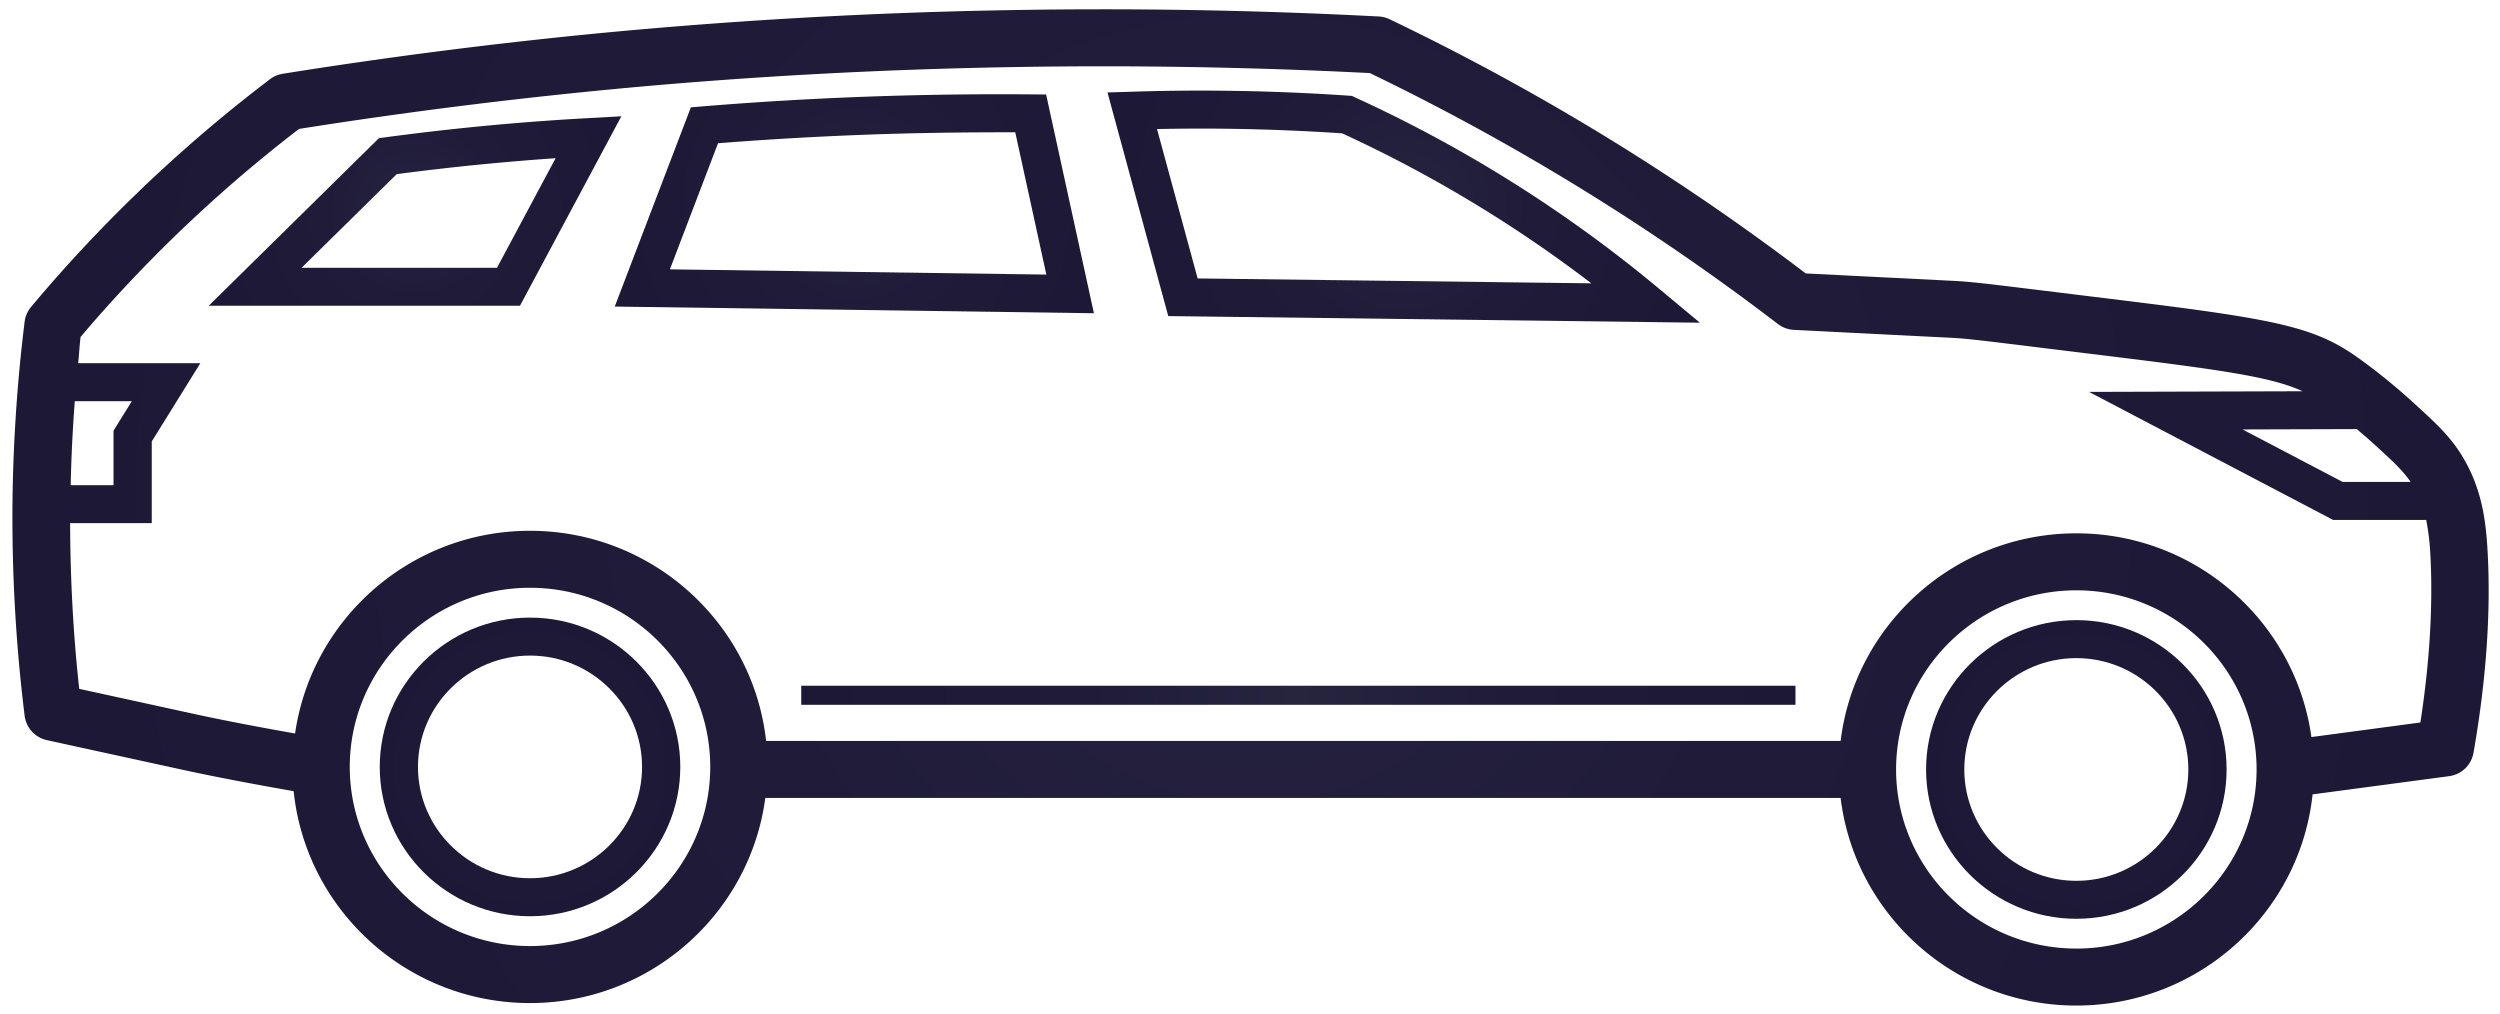 <svg viewBox="0 0 138 56" xmlns="http://www.w3.org/2000/svg">
  <defs>
    <radialGradient cx="50%" cy="50%" fx="50%" fy="50%" r="108.9%" gradientTransform="matrix(.459 0 0 1 .27 0)" id="a">
      <stop stop-color="#272440" offset="0%"/>
      <stop stop-color="#1F1B39" offset="42.596%"/>
      <stop stop-color="#1C1836" offset="100%"/>
    </radialGradient>
    <radialGradient cx="50%" cy="50%" fx="50%" fy="50%" r="124.277%" gradientTransform="matrix(.402 0 0 1 .299 0)" id="b">
      <stop stop-color="#272440" offset="0%"/>
      <stop stop-color="#1F1B39" offset="42.596%"/>
      <stop stop-color="#1C1836" offset="100%"/>
    </radialGradient>
    <radialGradient cx="50%" cy="50%" fx="50%" fy="50%" r="127.625%" gradientTransform="matrix(.392 0 0 1 .304 0)" id="c">
      <stop stop-color="#272440" offset="0%"/>
      <stop stop-color="#1F1B39" offset="42.596%"/>
      <stop stop-color="#1C1836" offset="100%"/>
    </radialGradient>
    <radialGradient cx="50%" cy="50%" fx="50%" fy="50%" r="109.401%" gradientTransform="matrix(.457 0 0 1 .272 0)" id="d">
      <stop stop-color="#272440" offset="0%"/>
      <stop stop-color="#1F1B39" offset="42.596%"/>
      <stop stop-color="#1C1836" offset="100%"/>
    </radialGradient>
    <radialGradient cx="50%" cy="50%" fx="50%" fy="50%" r="50.314%" gradientTransform="matrix(.994 0 0 1 .003 0)" id="e">
      <stop stop-color="#272440" offset="0%"/>
      <stop stop-color="#1F1B39" offset="42.596%"/>
      <stop stop-color="#1C1836" offset="100%"/>
    </radialGradient>
    <radialGradient cx="50%" cy="50%" fx="50%" fy="50%" r="50.314%" gradientTransform="matrix(.994 0 0 1 .003 0)" id="f">
      <stop stop-color="#272440" offset="0%"/>
      <stop stop-color="#1F1B39" offset="42.596%"/>
      <stop stop-color="#1C1836" offset="100%"/>
    </radialGradient>
    <radialGradient cx="50%" cy="50%" fx="50%" fy="50%" r="2610.658%" gradientTransform="matrix(.019 0 0 1 .49 0)" id="g">
      <stop stop-color="#272440" offset="0%"/>
      <stop stop-color="#1F1B39" offset="42.596%"/>
      <stop stop-color="#1C1836" offset="100%"/>
    </radialGradient>
  </defs>
  <g fill="none" fill-rule="evenodd">
    <path d="m26.748 14.268 3.236-6.048a140.803 140.803 0 0 0-4.08.34c-1.558.153-3.135.334-4.692.54l-5.25 5.168h10.786zm-6.17-7.201c1.7-.228 3.42-.428 5.118-.595a141.011 141.011 0 0 1 6.048-.462l1.868-.104-5.596 10.459H10.835l9.394-9.25.35-.048z" fill="url(#a)" transform="translate(.686 .513)"/>
    <path d="M6.591 21.632H3.443a82.335 82.335 0 0 0-.226 4.637h2.364v-3.01l1.01-1.627zm3.232 17.22c1.968.432 3.926.794 5.78 1.125.907-6.315 6.368-11.19 12.967-11.19 6.745 0 12.313 5.087 13.033 11.6h59.314c.784-6.445 6.316-11.46 13.01-11.46 6.621 0 12.096 4.903 12.977 11.246l6.016-.804c.513-3.323.703-6.501.55-9.258a13.18 13.18 0 0 0-.23-1.923h-5.136L114.63 21.12l11.791-.036c-1.808-.825-4.626-1.2-11.88-2.087l-2.676-.329c-3.235-.398-4.004-.492-4.863-.536l-8.663-.436a1.593 1.593 0 0 1-.887-.326 130 130 0 0 0-10.296-7.122A129.82 129.82 0 0 0 74.93 3.521a291.316 291.316 0 0 0-19.797-.33c-7.433.129-14.818.538-21.954 1.216A281.294 281.294 0 0 0 15.82 6.603 78.647 78.647 0 0 0 5.014 16.644c-.428.48-.845.963-1.252 1.444-.059.48-.082.964-.133 1.446h6.745l-2.683 4.321v4.51H3.185c.01 3.046.167 6.113.503 9.147l6.136 1.34zM28.57 51.709c5.486 0 9.949-4.437 9.949-9.887 0-5.454-4.463-9.89-9.949-9.89-5.484 0-9.949 4.436-9.949 9.89 0 5.45 4.465 9.887 9.95 9.887zm85.357.14c5.488 0 9.95-4.435 9.95-9.89 0-5.451-4.462-9.886-9.95-9.886-5.486 0-9.949 4.435-9.949 9.887 0 5.454 4.463 9.888 9.949 9.888zm16.542-27.747-.097-.089c-.34-.309-.66-.583-.965-.84l-6.304.02 5.524 2.896h3.752c-.418-.615-.965-1.123-1.91-1.987zM.674 17.244c.036-.3.162-.583.354-.813.524-.625 1.06-1.25 1.616-1.874A81.801 81.801 0 0 1 14.212 3.863a1.581 1.581 0 0 1 .71-.304 284.306 284.306 0 0 1 17.955-2.285A289.1 289.1 0 0 1 55.074.046c6.741-.121 13.585 0 20.34.35.21.01.416.063.606.153a133.074 133.074 0 0 1 12.818 7.032A133.874 133.874 0 0 1 98.99 14.58l8.17.411c.974.05 1.764.148 5.09.555l2.675.329c9.267 1.134 11.792 1.498 14.238 3.143.727.49 2.042 1.484 3.352 2.68l.095.087c1.14 1.042 1.893 1.73 2.55 2.77 1.183 1.88 1.379 3.763 1.47 5.38.186 3.352-.076 7.088-.779 11.108a1.578 1.578 0 0 1-1.348 1.289l-7.535 1.005c-.695 6.541-6.278 11.657-13.042 11.657-6.694 0-12.226-5.014-13.01-11.46H41.559c-.847 6.378-6.342 11.322-12.989 11.322-6.777 0-12.37-5.136-13.046-11.696-2.022-.357-4.19-.755-6.38-1.236l-7.24-1.581a1.58 1.58 0 0 1-1.23-1.344A89.326 89.326 0 0 1 0 27.654c.021-3.467.247-6.97.674-10.41z" fill="url(#b)" transform="translate(.686 .513)"/>
    <path d="M87.154 15.127a72.449 72.449 0 0 0-6.301-4.312 72.741 72.741 0 0 0-7.454-3.968 119.47 119.47 0 0 0-5.993-.248 116.658 116.658 0 0 0-4.225.012l2.243 8.246 21.73.27zM60.447 4.591l1.33-.041a117.747 117.747 0 0 1 5.662-.047c2.096.032 4.217.12 6.3.264l.192.013.175.081a74.477 74.477 0 0 1 7.852 4.167 74.73 74.73 0 0 1 8.92 6.382l2.269 1.89-29.345-.365-3.355-12.344z" fill="url(#c)" transform="translate(.686 .513)"/>
    <path d="M57.072 14.644 55.356 6.79c-2.777-.006-5.58.032-8.344.136-2.672.1-5.38.258-8.063.468l-2.657 6.961 20.779.289zM38.114 5.357a200.88 200.88 0 0 1 8.819-.526 202.92 202.92 0 0 1 9.286-.134l.841.007 2.638 12.074-26.45-.368L37.45 5.412l.665-.055z" fill="url(#d)" transform="translate(.686 .513)"/>
    <path d="M113.927 48.108c3.411 0 6.183-2.76 6.183-6.148s-2.772-6.145-6.182-6.145c-3.41 0-6.185 2.757-6.185 6.145 0 3.389 2.774 6.148 6.185 6.148m0-14.39c4.574 0 8.294 3.697 8.294 8.242 0 4.546-3.72 8.244-8.294 8.244s-8.295-3.698-8.295-8.244c0-4.545 3.72-8.241 8.295-8.241" fill="url(#e)" transform="translate(.686 .513)"/>
    <path d="M28.57 47.966c3.411 0 6.186-2.757 6.186-6.144 0-3.39-2.775-6.147-6.185-6.147-3.41 0-6.185 2.757-6.185 6.147 0 3.387 2.774 6.144 6.185 6.144m0-14.387c4.573 0 8.295 3.697 8.295 8.243 0 4.544-3.722 8.242-8.295 8.242s-8.295-3.698-8.295-8.242c0-4.546 3.722-8.243 8.295-8.243" fill="url(#f)" transform="translate(.686 .513)"/>
    <path d="M98.424 38.392H43.542V37.34h54.882v1.05z" fill="url(#g)" transform="translate(.686 .513)"/>
  </g>
</svg>
